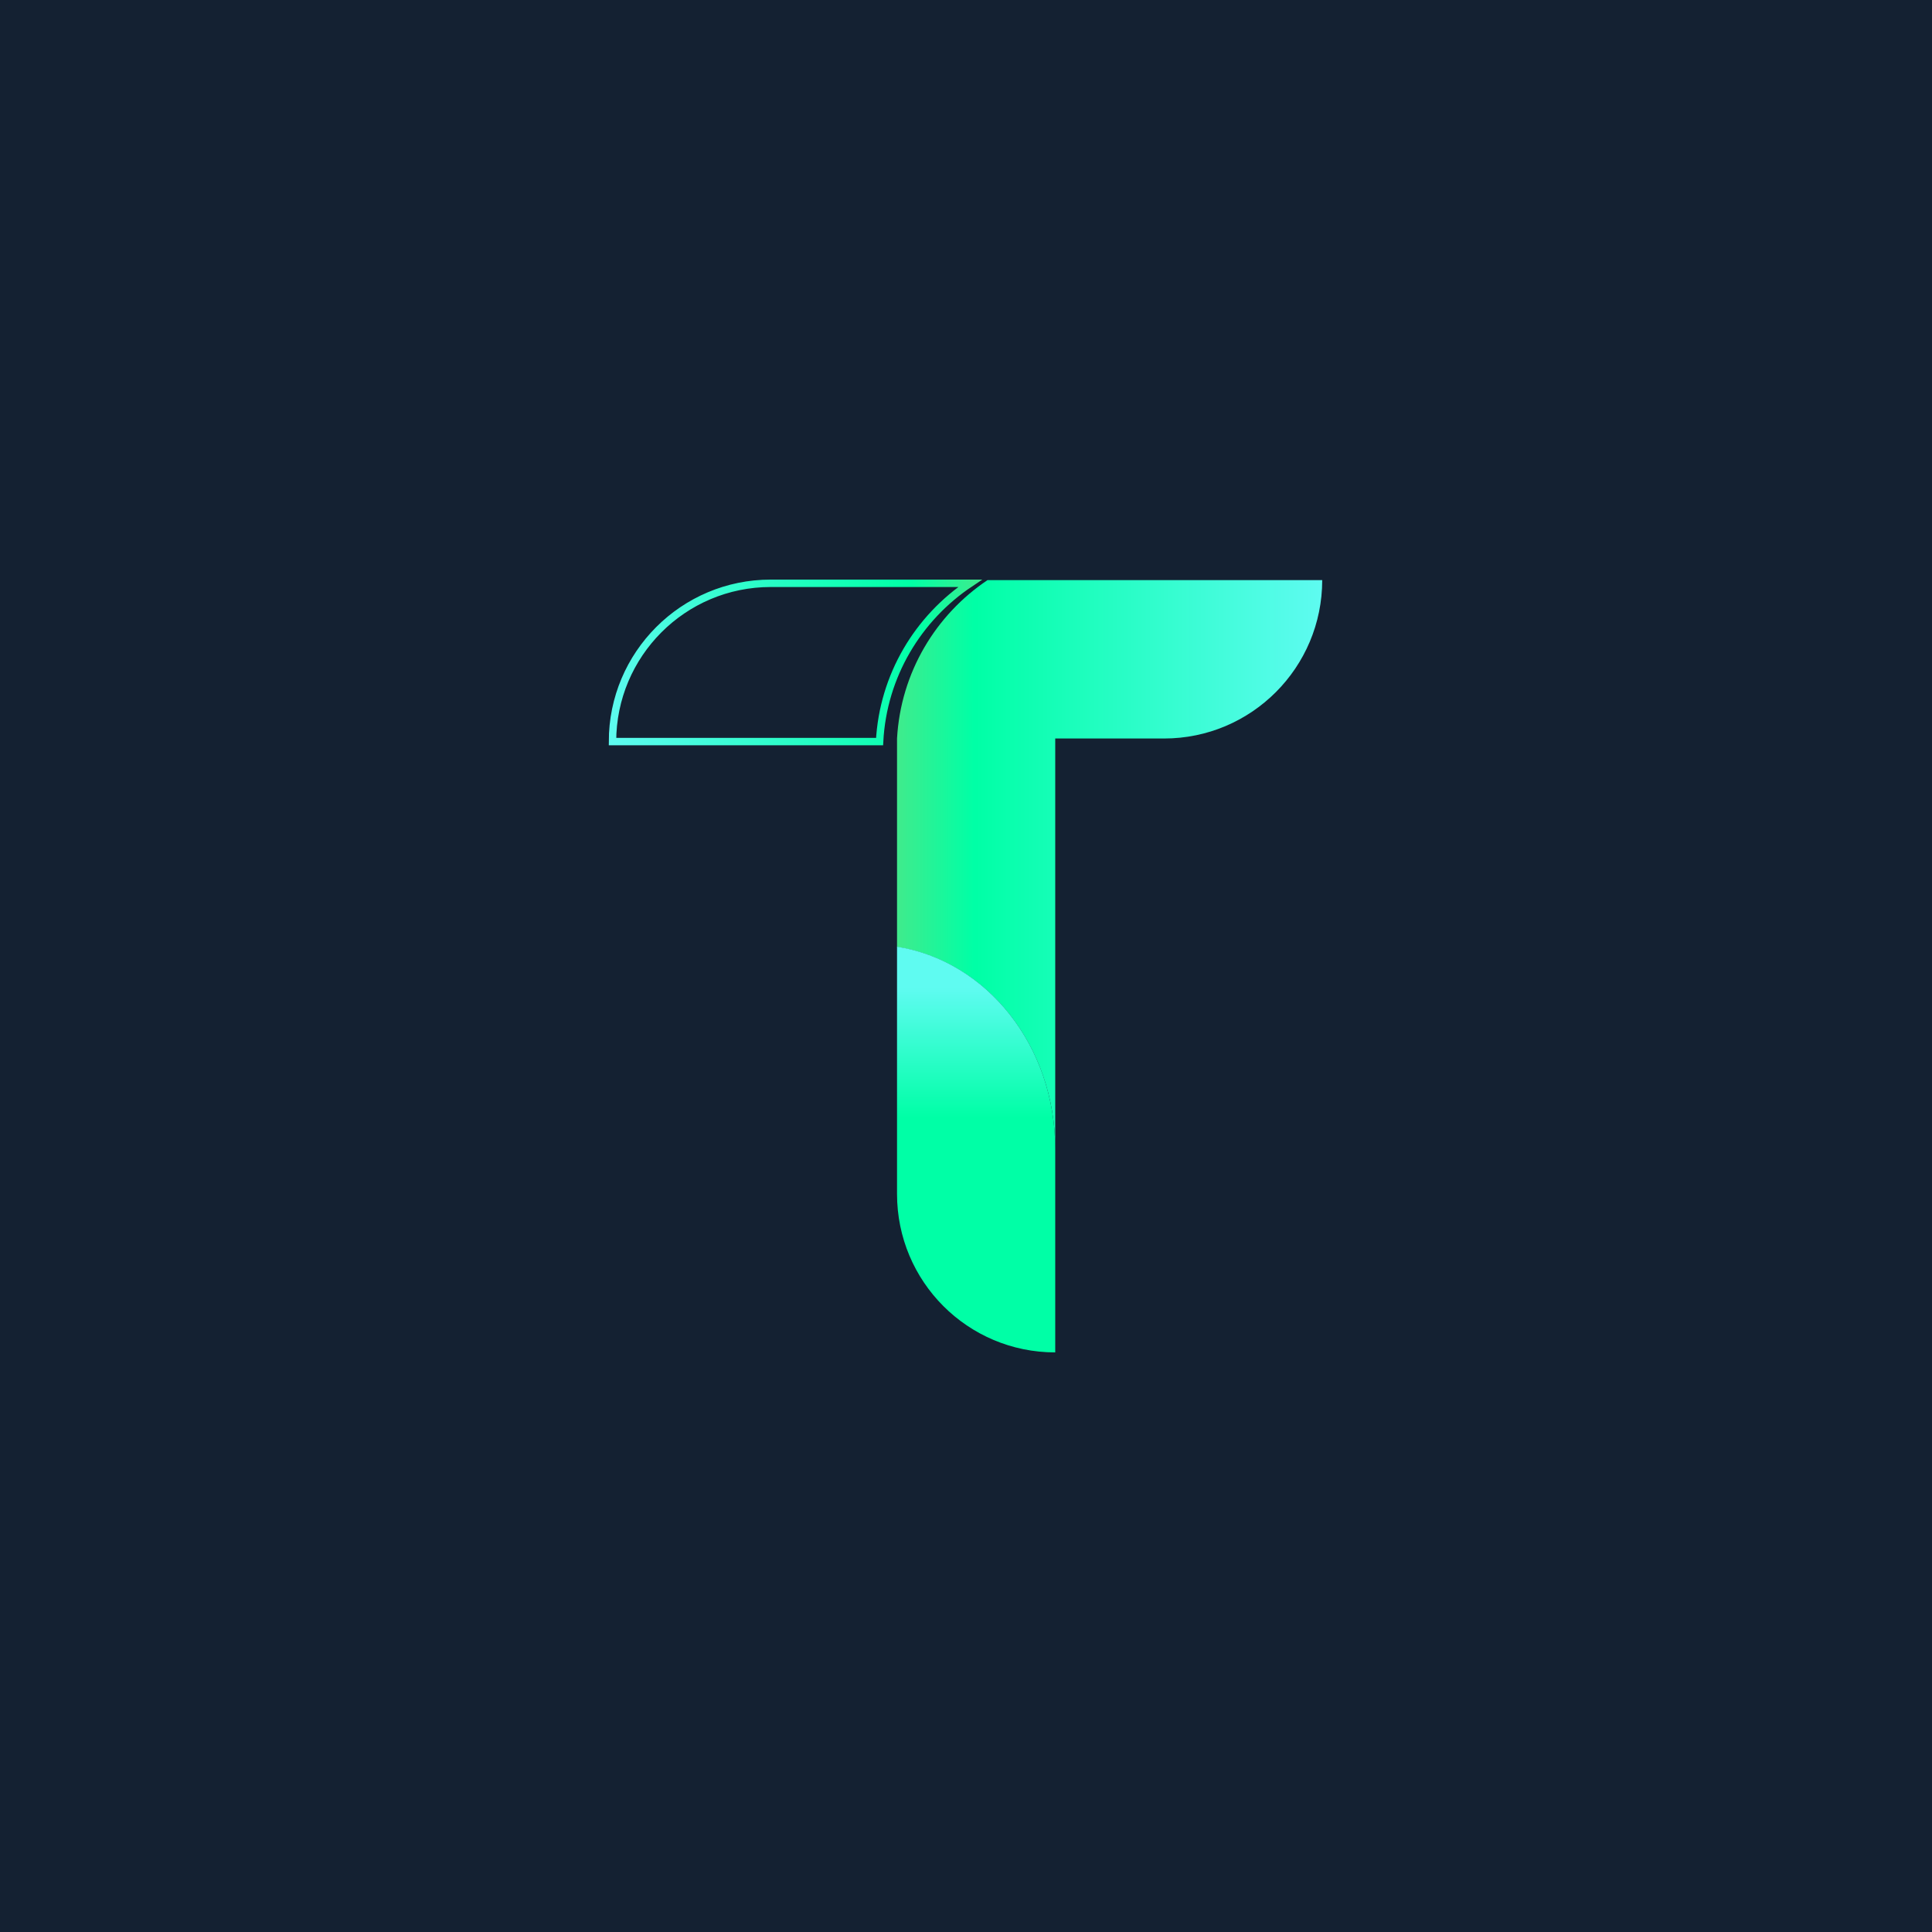 <svg xmlns="http://www.w3.org/2000/svg" xmlns:xlink="http://www.w3.org/1999/xlink" width="500" zoomAndPan="magnify" viewBox="0 0 375 375" height="500" preserveAspectRatio="xMidYMid meet" version="1.0"><defs><clipPath id="8846fafa40"><path d="M 174 112.5 L 256.777 112.5 L 256.777 223 L 174 223 Z M 174 112.5 " clip-rule="nonzero"/></clipPath><clipPath id="08daea2d33"><path d="M 256.641 112.598 C 256.641 129.555 242.918 143.344 225.934 143.344 L 204.82 143.344 L 204.82 222.957 C 204.82 203.02 191.48 186.492 174.113 183.801 L 174.113 143.344 C 174.832 130.516 181.645 119.324 191.676 112.598 C 191.676 112.598 256.641 112.598 256.641 112.598 Z M 256.641 112.598 " clip-rule="nonzero"/></clipPath><linearGradient x1="116.6" gradientTransform="matrix(0.48, 0, 0, -0.48, 118.167, 263.365)" y1="198.95" x2="288.6" gradientUnits="userSpaceOnUse" y2="198.95" id="e606b719a5"><stop stop-opacity="1" stop-color="rgb(25.067%, 92.209%, 54.912%)" offset="0"/><stop stop-opacity="1" stop-color="rgb(24.522%, 92.378%, 55.133%)" offset="0.004"/><stop stop-opacity="1" stop-color="rgb(23.978%, 92.548%, 55.354%)" offset="0.008"/><stop stop-opacity="1" stop-color="rgb(23.433%, 92.717%, 55.576%)" offset="0.012"/><stop stop-opacity="1" stop-color="rgb(22.888%, 92.886%, 55.798%)" offset="0.016"/><stop stop-opacity="1" stop-color="rgb(22.343%, 93.056%, 56.02%)" offset="0.02"/><stop stop-opacity="1" stop-color="rgb(21.799%, 93.225%, 56.241%)" offset="0.023"/><stop stop-opacity="1" stop-color="rgb(21.254%, 93.394%, 56.462%)" offset="0.027"/><stop stop-opacity="1" stop-color="rgb(20.709%, 93.564%, 56.683%)" offset="0.031"/><stop stop-opacity="1" stop-color="rgb(20.164%, 93.732%, 56.905%)" offset="0.035"/><stop stop-opacity="1" stop-color="rgb(19.621%, 93.901%, 57.126%)" offset="0.039"/><stop stop-opacity="1" stop-color="rgb(19.077%, 94.07%, 57.347%)" offset="0.043"/><stop stop-opacity="1" stop-color="rgb(18.532%, 94.24%, 57.568%)" offset="0.047"/><stop stop-opacity="1" stop-color="rgb(17.987%, 94.409%, 57.79%)" offset="0.051"/><stop stop-opacity="1" stop-color="rgb(17.442%, 94.579%, 58.011%)" offset="0.055"/><stop stop-opacity="1" stop-color="rgb(16.898%, 94.748%, 58.232%)" offset="0.059"/><stop stop-opacity="1" stop-color="rgb(16.353%, 94.917%, 58.453%)" offset="0.062"/><stop stop-opacity="1" stop-color="rgb(15.808%, 95.087%, 58.675%)" offset="0.066"/><stop stop-opacity="1" stop-color="rgb(15.263%, 95.256%, 58.896%)" offset="0.07"/><stop stop-opacity="1" stop-color="rgb(14.719%, 95.425%, 59.117%)" offset="0.074"/><stop stop-opacity="1" stop-color="rgb(14.174%, 95.595%, 59.338%)" offset="0.078"/><stop stop-opacity="1" stop-color="rgb(13.629%, 95.763%, 59.56%)" offset="0.082"/><stop stop-opacity="1" stop-color="rgb(13.086%, 95.932%, 59.781%)" offset="0.086"/><stop stop-opacity="1" stop-color="rgb(12.541%, 96.101%, 60.002%)" offset="0.09"/><stop stop-opacity="1" stop-color="rgb(11.996%, 96.271%, 60.223%)" offset="0.094"/><stop stop-opacity="1" stop-color="rgb(11.452%, 96.44%, 60.445%)" offset="0.098"/><stop stop-opacity="1" stop-color="rgb(10.907%, 96.609%, 60.666%)" offset="0.102"/><stop stop-opacity="1" stop-color="rgb(10.362%, 96.779%, 60.887%)" offset="0.105"/><stop stop-opacity="1" stop-color="rgb(9.818%, 96.948%, 61.11%)" offset="0.109"/><stop stop-opacity="1" stop-color="rgb(9.273%, 97.118%, 61.331%)" offset="0.113"/><stop stop-opacity="1" stop-color="rgb(8.728%, 97.287%, 61.552%)" offset="0.117"/><stop stop-opacity="1" stop-color="rgb(8.183%, 97.456%, 61.774%)" offset="0.121"/><stop stop-opacity="1" stop-color="rgb(7.639%, 97.626%, 61.995%)" offset="0.125"/><stop stop-opacity="1" stop-color="rgb(7.094%, 97.794%, 62.216%)" offset="0.129"/><stop stop-opacity="1" stop-color="rgb(6.551%, 97.963%, 62.437%)" offset="0.133"/><stop stop-opacity="1" stop-color="rgb(6.006%, 98.132%, 62.659%)" offset="0.137"/><stop stop-opacity="1" stop-color="rgb(5.461%, 98.302%, 62.88%)" offset="0.141"/><stop stop-opacity="1" stop-color="rgb(4.916%, 98.471%, 63.101%)" offset="0.145"/><stop stop-opacity="1" stop-color="rgb(4.372%, 98.64%, 63.322%)" offset="0.148"/><stop stop-opacity="1" stop-color="rgb(3.827%, 98.81%, 63.544%)" offset="0.152"/><stop stop-opacity="1" stop-color="rgb(3.282%, 98.979%, 63.765%)" offset="0.156"/><stop stop-opacity="1" stop-color="rgb(2.737%, 99.149%, 63.986%)" offset="0.16"/><stop stop-opacity="1" stop-color="rgb(2.193%, 99.318%, 64.207%)" offset="0.164"/><stop stop-opacity="1" stop-color="rgb(1.648%, 99.487%, 64.429%)" offset="0.168"/><stop stop-opacity="1" stop-color="rgb(1.105%, 99.657%, 64.65%)" offset="0.172"/><stop stop-opacity="1" stop-color="rgb(0.56%, 99.825%, 64.871%)" offset="0.176"/><stop stop-opacity="1" stop-color="rgb(0.015%, 99.994%, 65.092%)" offset="0.18"/><stop stop-opacity="1" stop-color="rgb(0.182%, 99.989%, 65.233%)" offset="0.188"/><stop stop-opacity="1" stop-color="rgb(0.526%, 99.977%, 65.515%)" offset="0.195"/><stop stop-opacity="1" stop-color="rgb(0.882%, 99.962%, 65.794%)" offset="0.203"/><stop stop-opacity="1" stop-color="rgb(1.237%, 99.947%, 66.075%)" offset="0.211"/><stop stop-opacity="1" stop-color="rgb(1.593%, 99.931%, 66.356%)" offset="0.219"/><stop stop-opacity="1" stop-color="rgb(1.947%, 99.916%, 66.635%)" offset="0.227"/><stop stop-opacity="1" stop-color="rgb(2.303%, 99.901%, 66.916%)" offset="0.234"/><stop stop-opacity="1" stop-color="rgb(2.658%, 99.886%, 67.195%)" offset="0.242"/><stop stop-opacity="1" stop-color="rgb(3.014%, 99.87%, 67.476%)" offset="0.25"/><stop stop-opacity="1" stop-color="rgb(3.369%, 99.855%, 67.755%)" offset="0.258"/><stop stop-opacity="1" stop-color="rgb(3.725%, 99.84%, 68.036%)" offset="0.266"/><stop stop-opacity="1" stop-color="rgb(4.08%, 99.825%, 68.315%)" offset="0.273"/><stop stop-opacity="1" stop-color="rgb(4.434%, 99.809%, 68.596%)" offset="0.281"/><stop stop-opacity="1" stop-color="rgb(4.79%, 99.794%, 68.875%)" offset="0.289"/><stop stop-opacity="1" stop-color="rgb(5.145%, 99.779%, 69.156%)" offset="0.297"/><stop stop-opacity="1" stop-color="rgb(5.501%, 99.763%, 69.435%)" offset="0.305"/><stop stop-opacity="1" stop-color="rgb(5.856%, 99.748%, 69.716%)" offset="0.312"/><stop stop-opacity="1" stop-color="rgb(6.212%, 99.733%, 69.997%)" offset="0.32"/><stop stop-opacity="1" stop-color="rgb(6.567%, 99.718%, 70.276%)" offset="0.328"/><stop stop-opacity="1" stop-color="rgb(6.921%, 99.702%, 70.557%)" offset="0.336"/><stop stop-opacity="1" stop-color="rgb(7.277%, 99.687%, 70.836%)" offset="0.344"/><stop stop-opacity="1" stop-color="rgb(7.632%, 99.672%, 71.117%)" offset="0.352"/><stop stop-opacity="1" stop-color="rgb(7.988%, 99.657%, 71.396%)" offset="0.359"/><stop stop-opacity="1" stop-color="rgb(8.344%, 99.641%, 71.677%)" offset="0.367"/><stop stop-opacity="1" stop-color="rgb(8.699%, 99.626%, 71.956%)" offset="0.375"/><stop stop-opacity="1" stop-color="rgb(9.055%, 99.611%, 72.237%)" offset="0.383"/><stop stop-opacity="1" stop-color="rgb(9.409%, 99.596%, 72.516%)" offset="0.391"/><stop stop-opacity="1" stop-color="rgb(9.764%, 99.58%, 72.797%)" offset="0.398"/><stop stop-opacity="1" stop-color="rgb(10.12%, 99.565%, 73.076%)" offset="0.406"/><stop stop-opacity="1" stop-color="rgb(10.475%, 99.55%, 73.357%)" offset="0.414"/><stop stop-opacity="1" stop-color="rgb(10.831%, 99.535%, 73.637%)" offset="0.422"/><stop stop-opacity="1" stop-color="rgb(11.186%, 99.519%, 73.917%)" offset="0.43"/><stop stop-opacity="1" stop-color="rgb(11.542%, 99.504%, 74.197%)" offset="0.438"/><stop stop-opacity="1" stop-color="rgb(11.896%, 99.489%, 74.477%)" offset="0.445"/><stop stop-opacity="1" stop-color="rgb(12.251%, 99.474%, 74.757%)" offset="0.453"/><stop stop-opacity="1" stop-color="rgb(12.607%, 99.458%, 75.037%)" offset="0.461"/><stop stop-opacity="1" stop-color="rgb(12.962%, 99.443%, 75.317%)" offset="0.469"/><stop stop-opacity="1" stop-color="rgb(13.318%, 99.428%, 75.597%)" offset="0.477"/><stop stop-opacity="1" stop-color="rgb(13.673%, 99.413%, 75.877%)" offset="0.484"/><stop stop-opacity="1" stop-color="rgb(14.029%, 99.397%, 76.157%)" offset="0.492"/><stop stop-opacity="1" stop-color="rgb(14.383%, 99.382%, 76.437%)" offset="0.5"/><stop stop-opacity="1" stop-color="rgb(14.738%, 99.367%, 76.717%)" offset="0.508"/><stop stop-opacity="1" stop-color="rgb(15.094%, 99.352%, 76.997%)" offset="0.516"/><stop stop-opacity="1" stop-color="rgb(15.45%, 99.336%, 77.278%)" offset="0.523"/><stop stop-opacity="1" stop-color="rgb(15.805%, 99.321%, 77.557%)" offset="0.531"/><stop stop-opacity="1" stop-color="rgb(16.161%, 99.306%, 77.838%)" offset="0.539"/><stop stop-opacity="1" stop-color="rgb(16.516%, 99.29%, 78.117%)" offset="0.547"/><stop stop-opacity="1" stop-color="rgb(16.87%, 99.275%, 78.398%)" offset="0.555"/><stop stop-opacity="1" stop-color="rgb(17.226%, 99.26%, 78.677%)" offset="0.562"/><stop stop-opacity="1" stop-color="rgb(17.581%, 99.245%, 78.958%)" offset="0.57"/><stop stop-opacity="1" stop-color="rgb(17.937%, 99.229%, 79.237%)" offset="0.578"/><stop stop-opacity="1" stop-color="rgb(18.292%, 99.214%, 79.518%)" offset="0.586"/><stop stop-opacity="1" stop-color="rgb(18.648%, 99.199%, 79.797%)" offset="0.594"/><stop stop-opacity="1" stop-color="rgb(19.003%, 99.184%, 80.078%)" offset="0.602"/><stop stop-opacity="1" stop-color="rgb(19.357%, 99.168%, 80.357%)" offset="0.609"/><stop stop-opacity="1" stop-color="rgb(19.713%, 99.153%, 80.638%)" offset="0.617"/><stop stop-opacity="1" stop-color="rgb(20.068%, 99.138%, 80.919%)" offset="0.625"/><stop stop-opacity="1" stop-color="rgb(20.424%, 99.123%, 81.198%)" offset="0.633"/><stop stop-opacity="1" stop-color="rgb(20.779%, 99.107%, 81.479%)" offset="0.641"/><stop stop-opacity="1" stop-color="rgb(21.135%, 99.092%, 81.758%)" offset="0.648"/><stop stop-opacity="1" stop-color="rgb(21.49%, 99.077%, 82.039%)" offset="0.656"/><stop stop-opacity="1" stop-color="rgb(21.844%, 99.062%, 82.318%)" offset="0.664"/><stop stop-opacity="1" stop-color="rgb(22.2%, 99.046%, 82.599%)" offset="0.672"/><stop stop-opacity="1" stop-color="rgb(22.556%, 99.031%, 82.878%)" offset="0.68"/><stop stop-opacity="1" stop-color="rgb(22.911%, 99.016%, 83.159%)" offset="0.688"/><stop stop-opacity="1" stop-color="rgb(23.267%, 99.001%, 83.438%)" offset="0.695"/><stop stop-opacity="1" stop-color="rgb(23.622%, 98.985%, 83.719%)" offset="0.703"/><stop stop-opacity="1" stop-color="rgb(23.978%, 98.97%, 83.998%)" offset="0.711"/><stop stop-opacity="1" stop-color="rgb(24.332%, 98.955%, 84.279%)" offset="0.719"/><stop stop-opacity="1" stop-color="rgb(24.687%, 98.94%, 84.56%)" offset="0.727"/><stop stop-opacity="1" stop-color="rgb(25.043%, 98.924%, 84.839%)" offset="0.734"/><stop stop-opacity="1" stop-color="rgb(25.398%, 98.909%, 85.12%)" offset="0.742"/><stop stop-opacity="1" stop-color="rgb(25.754%, 98.894%, 85.399%)" offset="0.75"/><stop stop-opacity="1" stop-color="rgb(26.109%, 98.878%, 85.68%)" offset="0.758"/><stop stop-opacity="1" stop-color="rgb(26.465%, 98.863%, 85.959%)" offset="0.766"/><stop stop-opacity="1" stop-color="rgb(26.819%, 98.849%, 86.24%)" offset="0.773"/><stop stop-opacity="1" stop-color="rgb(27.174%, 98.834%, 86.519%)" offset="0.781"/><stop stop-opacity="1" stop-color="rgb(27.53%, 98.819%, 86.8%)" offset="0.789"/><stop stop-opacity="1" stop-color="rgb(27.885%, 98.804%, 87.079%)" offset="0.797"/><stop stop-opacity="1" stop-color="rgb(28.241%, 98.788%, 87.36%)" offset="0.805"/><stop stop-opacity="1" stop-color="rgb(28.596%, 98.773%, 87.639%)" offset="0.812"/><stop stop-opacity="1" stop-color="rgb(28.952%, 98.758%, 87.92%)" offset="0.82"/><stop stop-opacity="1" stop-color="rgb(29.306%, 98.743%, 88.2%)" offset="0.828"/><stop stop-opacity="1" stop-color="rgb(29.662%, 98.727%, 88.48%)" offset="0.836"/><stop stop-opacity="1" stop-color="rgb(30.017%, 98.712%, 88.76%)" offset="0.844"/><stop stop-opacity="1" stop-color="rgb(30.373%, 98.697%, 89.04%)" offset="0.852"/><stop stop-opacity="1" stop-color="rgb(30.728%, 98.682%, 89.32%)" offset="0.859"/><stop stop-opacity="1" stop-color="rgb(31.084%, 98.666%, 89.6%)" offset="0.867"/><stop stop-opacity="1" stop-color="rgb(31.439%, 98.651%, 89.88%)" offset="0.875"/><stop stop-opacity="1" stop-color="rgb(31.793%, 98.636%, 90.16%)" offset="0.883"/><stop stop-opacity="1" stop-color="rgb(32.149%, 98.621%, 90.44%)" offset="0.891"/><stop stop-opacity="1" stop-color="rgb(32.504%, 98.605%, 90.72%)" offset="0.898"/><stop stop-opacity="1" stop-color="rgb(32.86%, 98.59%, 91%)" offset="0.906"/><stop stop-opacity="1" stop-color="rgb(33.215%, 98.575%, 91.28%)" offset="0.914"/><stop stop-opacity="1" stop-color="rgb(33.571%, 98.56%, 91.56%)" offset="0.922"/><stop stop-opacity="1" stop-color="rgb(33.926%, 98.544%, 91.841%)" offset="0.93"/><stop stop-opacity="1" stop-color="rgb(34.28%, 98.529%, 92.12%)" offset="0.938"/><stop stop-opacity="1" stop-color="rgb(34.636%, 98.514%, 92.401%)" offset="0.945"/><stop stop-opacity="1" stop-color="rgb(34.991%, 98.499%, 92.68%)" offset="0.953"/><stop stop-opacity="1" stop-color="rgb(35.347%, 98.483%, 92.961%)" offset="0.961"/><stop stop-opacity="1" stop-color="rgb(35.703%, 98.468%, 93.24%)" offset="0.969"/><stop stop-opacity="1" stop-color="rgb(36.058%, 98.453%, 93.521%)" offset="0.977"/><stop stop-opacity="1" stop-color="rgb(36.414%, 98.438%, 93.8%)" offset="0.984"/><stop stop-opacity="1" stop-color="rgb(36.768%, 98.422%, 94.081%)" offset="0.992"/><stop stop-opacity="1" stop-color="rgb(37.122%, 98.407%, 94.36%)" offset="1"/></linearGradient><clipPath id="508aebb575"><path d="M 118.027 112.5 L 209 112.5 L 209 165 L 118.027 165 Z M 118.027 112.5 " clip-rule="nonzero"/></clipPath><linearGradient x1="151.536" gradientTransform="matrix(1, 0, 0, -1, 0, 314)" y1="292.866" x2="-3.176" gradientUnits="userSpaceOnUse" y2="264.052" id="b9a6b7d228"><stop stop-opacity="1" stop-color="rgb(22.141%, 93.118%, 56.102%)" offset="0"/><stop stop-opacity="1" stop-color="rgb(21.606%, 93.283%, 56.319%)" offset="0.004"/><stop stop-opacity="1" stop-color="rgb(21.074%, 93.449%, 56.535%)" offset="0.008"/><stop stop-opacity="1" stop-color="rgb(20.54%, 93.616%, 56.752%)" offset="0.012"/><stop stop-opacity="1" stop-color="rgb(20.007%, 93.782%, 56.969%)" offset="0.016"/><stop stop-opacity="1" stop-color="rgb(19.475%, 93.947%, 57.185%)" offset="0.02"/><stop stop-opacity="1" stop-color="rgb(18.942%, 94.113%, 57.402%)" offset="0.023"/><stop stop-opacity="1" stop-color="rgb(18.408%, 94.278%, 57.619%)" offset="0.027"/><stop stop-opacity="1" stop-color="rgb(17.876%, 94.444%, 57.835%)" offset="0.031"/><stop stop-opacity="1" stop-color="rgb(17.342%, 94.609%, 58.052%)" offset="0.035"/><stop stop-opacity="1" stop-color="rgb(16.809%, 94.775%, 58.269%)" offset="0.039"/><stop stop-opacity="1" stop-color="rgb(16.275%, 94.94%, 58.485%)" offset="0.043"/><stop stop-opacity="1" stop-color="rgb(15.742%, 95.107%, 58.702%)" offset="0.047"/><stop stop-opacity="1" stop-color="rgb(15.208%, 95.271%, 58.919%)" offset="0.051"/><stop stop-opacity="1" stop-color="rgb(14.676%, 95.438%, 59.135%)" offset="0.055"/><stop stop-opacity="1" stop-color="rgb(14.142%, 95.604%, 59.352%)" offset="0.059"/><stop stop-opacity="1" stop-color="rgb(13.609%, 95.77%, 59.569%)" offset="0.062"/><stop stop-opacity="1" stop-color="rgb(13.077%, 95.935%, 59.785%)" offset="0.066"/><stop stop-opacity="1" stop-color="rgb(12.544%, 96.101%, 60.002%)" offset="0.07"/><stop stop-opacity="1" stop-color="rgb(12.01%, 96.266%, 60.219%)" offset="0.074"/><stop stop-opacity="1" stop-color="rgb(11.478%, 96.432%, 60.435%)" offset="0.078"/><stop stop-opacity="1" stop-color="rgb(10.944%, 96.597%, 60.652%)" offset="0.082"/><stop stop-opacity="1" stop-color="rgb(10.411%, 96.764%, 60.869%)" offset="0.086"/><stop stop-opacity="1" stop-color="rgb(9.877%, 96.928%, 61.084%)" offset="0.09"/><stop stop-opacity="1" stop-color="rgb(9.344%, 97.095%, 61.301%)" offset="0.094"/><stop stop-opacity="1" stop-color="rgb(8.81%, 97.26%, 61.517%)" offset="0.098"/><stop stop-opacity="1" stop-color="rgb(8.278%, 97.426%, 61.734%)" offset="0.102"/><stop stop-opacity="1" stop-color="rgb(7.745%, 97.592%, 61.951%)" offset="0.105"/><stop stop-opacity="1" stop-color="rgb(7.213%, 97.758%, 62.167%)" offset="0.109"/><stop stop-opacity="1" stop-color="rgb(6.679%, 97.923%, 62.384%)" offset="0.113"/><stop stop-opacity="1" stop-color="rgb(6.146%, 98.09%, 62.601%)" offset="0.117"/><stop stop-opacity="1" stop-color="rgb(5.612%, 98.254%, 62.817%)" offset="0.121"/><stop stop-opacity="1" stop-color="rgb(5.08%, 98.421%, 63.034%)" offset="0.125"/><stop stop-opacity="1" stop-color="rgb(4.546%, 98.586%, 63.251%)" offset="0.129"/><stop stop-opacity="1" stop-color="rgb(4.013%, 98.752%, 63.467%)" offset="0.133"/><stop stop-opacity="1" stop-color="rgb(3.479%, 98.917%, 63.684%)" offset="0.137"/><stop stop-opacity="1" stop-color="rgb(2.946%, 99.083%, 63.901%)" offset="0.141"/><stop stop-opacity="1" stop-color="rgb(2.414%, 99.248%, 64.117%)" offset="0.145"/><stop stop-opacity="1" stop-color="rgb(1.881%, 99.414%, 64.334%)" offset="0.148"/><stop stop-opacity="1" stop-color="rgb(1.347%, 99.579%, 64.551%)" offset="0.152"/><stop stop-opacity="1" stop-color="rgb(0.815%, 99.745%, 64.767%)" offset="0.156"/><stop stop-opacity="1" stop-color="rgb(0.447%, 99.87%, 64.966%)" offset="0.16"/><stop stop-opacity="1" stop-color="rgb(0.081%, 99.995%, 65.164%)" offset="0.164"/><stop stop-opacity="1" stop-color="rgb(0.255%, 99.988%, 65.3%)" offset="0.172"/><stop stop-opacity="1" stop-color="rgb(0.603%, 99.973%, 65.575%)" offset="0.18"/><stop stop-opacity="1" stop-color="rgb(0.951%, 99.959%, 65.849%)" offset="0.188"/><stop stop-opacity="1" stop-color="rgb(1.299%, 99.944%, 66.122%)" offset="0.195"/><stop stop-opacity="1" stop-color="rgb(1.646%, 99.928%, 66.397%)" offset="0.203"/><stop stop-opacity="1" stop-color="rgb(1.994%, 99.913%, 66.672%)" offset="0.211"/><stop stop-opacity="1" stop-color="rgb(2.342%, 99.899%, 66.945%)" offset="0.219"/><stop stop-opacity="1" stop-color="rgb(2.69%, 99.884%, 67.22%)" offset="0.227"/><stop stop-opacity="1" stop-color="rgb(3.038%, 99.869%, 67.494%)" offset="0.234"/><stop stop-opacity="1" stop-color="rgb(3.386%, 99.854%, 67.767%)" offset="0.242"/><stop stop-opacity="1" stop-color="rgb(3.734%, 99.838%, 68.042%)" offset="0.25"/><stop stop-opacity="1" stop-color="rgb(4.082%, 99.825%, 68.317%)" offset="0.258"/><stop stop-opacity="1" stop-color="rgb(4.43%, 99.809%, 68.591%)" offset="0.266"/><stop stop-opacity="1" stop-color="rgb(4.778%, 99.794%, 68.864%)" offset="0.273"/><stop stop-opacity="1" stop-color="rgb(5.124%, 99.779%, 69.139%)" offset="0.281"/><stop stop-opacity="1" stop-color="rgb(5.472%, 99.765%, 69.414%)" offset="0.289"/><stop stop-opacity="1" stop-color="rgb(5.82%, 99.75%, 69.687%)" offset="0.297"/><stop stop-opacity="1" stop-color="rgb(6.168%, 99.734%, 69.962%)" offset="0.305"/><stop stop-opacity="1" stop-color="rgb(6.516%, 99.719%, 70.236%)" offset="0.312"/><stop stop-opacity="1" stop-color="rgb(6.863%, 99.704%, 70.509%)" offset="0.32"/><stop stop-opacity="1" stop-color="rgb(7.211%, 99.69%, 70.784%)" offset="0.328"/><stop stop-opacity="1" stop-color="rgb(7.559%, 99.675%, 71.059%)" offset="0.336"/><stop stop-opacity="1" stop-color="rgb(7.907%, 99.66%, 71.332%)" offset="0.344"/><stop stop-opacity="1" stop-color="rgb(8.255%, 99.644%, 71.606%)" offset="0.352"/><stop stop-opacity="1" stop-color="rgb(8.603%, 99.631%, 71.881%)" offset="0.359"/><stop stop-opacity="1" stop-color="rgb(8.951%, 99.615%, 72.154%)" offset="0.367"/><stop stop-opacity="1" stop-color="rgb(9.299%, 99.6%, 72.429%)" offset="0.375"/><stop stop-opacity="1" stop-color="rgb(9.647%, 99.585%, 72.704%)" offset="0.383"/><stop stop-opacity="1" stop-color="rgb(9.995%, 99.57%, 72.977%)" offset="0.391"/><stop stop-opacity="1" stop-color="rgb(10.342%, 99.556%, 73.251%)" offset="0.398"/><stop stop-opacity="1" stop-color="rgb(10.69%, 99.541%, 73.526%)" offset="0.406"/><stop stop-opacity="1" stop-color="rgb(11.038%, 99.525%, 73.799%)" offset="0.414"/><stop stop-opacity="1" stop-color="rgb(11.386%, 99.51%, 74.074%)" offset="0.422"/><stop stop-opacity="1" stop-color="rgb(11.734%, 99.496%, 74.348%)" offset="0.43"/><stop stop-opacity="1" stop-color="rgb(12.082%, 99.481%, 74.622%)" offset="0.438"/><stop stop-opacity="1" stop-color="rgb(12.43%, 99.466%, 74.896%)" offset="0.445"/><stop stop-opacity="1" stop-color="rgb(12.778%, 99.451%, 75.171%)" offset="0.453"/><stop stop-opacity="1" stop-color="rgb(13.124%, 99.435%, 75.444%)" offset="0.461"/><stop stop-opacity="1" stop-color="rgb(13.472%, 99.422%, 75.719%)" offset="0.469"/><stop stop-opacity="1" stop-color="rgb(13.82%, 99.406%, 75.993%)" offset="0.477"/><stop stop-opacity="1" stop-color="rgb(14.168%, 99.391%, 76.266%)" offset="0.484"/><stop stop-opacity="1" stop-color="rgb(14.516%, 99.376%, 76.541%)" offset="0.492"/><stop stop-opacity="1" stop-color="rgb(14.864%, 99.362%, 76.816%)" offset="0.5"/><stop stop-opacity="1" stop-color="rgb(15.211%, 99.347%, 77.089%)" offset="0.508"/><stop stop-opacity="1" stop-color="rgb(15.559%, 99.332%, 77.364%)" offset="0.516"/><stop stop-opacity="1" stop-color="rgb(15.907%, 99.316%, 77.638%)" offset="0.523"/><stop stop-opacity="1" stop-color="rgb(16.255%, 99.301%, 77.911%)" offset="0.531"/><stop stop-opacity="1" stop-color="rgb(16.603%, 99.287%, 78.186%)" offset="0.539"/><stop stop-opacity="1" stop-color="rgb(16.951%, 99.272%, 78.461%)" offset="0.547"/><stop stop-opacity="1" stop-color="rgb(17.299%, 99.257%, 78.734%)" offset="0.555"/><stop stop-opacity="1" stop-color="rgb(17.647%, 99.242%, 79.008%)" offset="0.562"/><stop stop-opacity="1" stop-color="rgb(17.995%, 99.228%, 79.283%)" offset="0.57"/><stop stop-opacity="1" stop-color="rgb(18.343%, 99.213%, 79.558%)" offset="0.578"/><stop stop-opacity="1" stop-color="rgb(18.69%, 99.197%, 79.831%)" offset="0.586"/><stop stop-opacity="1" stop-color="rgb(19.038%, 99.182%, 80.106%)" offset="0.594"/><stop stop-opacity="1" stop-color="rgb(19.386%, 99.167%, 80.38%)" offset="0.602"/><stop stop-opacity="1" stop-color="rgb(19.734%, 99.153%, 80.653%)" offset="0.609"/><stop stop-opacity="1" stop-color="rgb(20.082%, 99.138%, 80.928%)" offset="0.617"/><stop stop-opacity="1" stop-color="rgb(20.43%, 99.123%, 81.203%)" offset="0.625"/><stop stop-opacity="1" stop-color="rgb(20.776%, 99.107%, 81.476%)" offset="0.633"/><stop stop-opacity="1" stop-color="rgb(21.124%, 99.094%, 81.75%)" offset="0.641"/><stop stop-opacity="1" stop-color="rgb(21.472%, 99.078%, 82.025%)" offset="0.648"/><stop stop-opacity="1" stop-color="rgb(21.82%, 99.063%, 82.298%)" offset="0.656"/><stop stop-opacity="1" stop-color="rgb(22.168%, 99.048%, 82.573%)" offset="0.664"/><stop stop-opacity="1" stop-color="rgb(22.516%, 99.033%, 82.848%)" offset="0.672"/><stop stop-opacity="1" stop-color="rgb(22.864%, 99.019%, 83.121%)" offset="0.68"/><stop stop-opacity="1" stop-color="rgb(23.212%, 99.004%, 83.395%)" offset="0.688"/><stop stop-opacity="1" stop-color="rgb(23.56%, 98.988%, 83.67%)" offset="0.695"/><stop stop-opacity="1" stop-color="rgb(23.907%, 98.973%, 83.943%)" offset="0.703"/><stop stop-opacity="1" stop-color="rgb(24.255%, 98.958%, 84.218%)" offset="0.711"/><stop stop-opacity="1" stop-color="rgb(24.603%, 98.944%, 84.492%)" offset="0.719"/><stop stop-opacity="1" stop-color="rgb(24.951%, 98.929%, 84.766%)" offset="0.727"/><stop stop-opacity="1" stop-color="rgb(25.299%, 98.914%, 85.04%)" offset="0.734"/><stop stop-opacity="1" stop-color="rgb(25.647%, 98.898%, 85.315%)" offset="0.742"/><stop stop-opacity="1" stop-color="rgb(25.995%, 98.885%, 85.588%)" offset="0.75"/><stop stop-opacity="1" stop-color="rgb(26.343%, 98.869%, 85.863%)" offset="0.758"/><stop stop-opacity="1" stop-color="rgb(26.691%, 98.854%, 86.137%)" offset="0.766"/><stop stop-opacity="1" stop-color="rgb(27.039%, 98.839%, 86.411%)" offset="0.773"/><stop stop-opacity="1" stop-color="rgb(27.386%, 98.824%, 86.685%)" offset="0.781"/><stop stop-opacity="1" stop-color="rgb(27.734%, 98.81%, 86.96%)" offset="0.789"/><stop stop-opacity="1" stop-color="rgb(28.082%, 98.795%, 87.233%)" offset="0.797"/><stop stop-opacity="1" stop-color="rgb(28.43%, 98.779%, 87.508%)" offset="0.805"/><stop stop-opacity="1" stop-color="rgb(28.777%, 98.764%, 87.782%)" offset="0.812"/><stop stop-opacity="1" stop-color="rgb(29.124%, 98.75%, 88.055%)" offset="0.82"/><stop stop-opacity="1" stop-color="rgb(29.472%, 98.735%, 88.33%)" offset="0.828"/><stop stop-opacity="1" stop-color="rgb(29.82%, 98.72%, 88.605%)" offset="0.836"/><stop stop-opacity="1" stop-color="rgb(30.168%, 98.705%, 88.878%)" offset="0.844"/><stop stop-opacity="1" stop-color="rgb(30.516%, 98.689%, 89.153%)" offset="0.852"/><stop stop-opacity="1" stop-color="rgb(30.864%, 98.676%, 89.427%)" offset="0.859"/><stop stop-opacity="1" stop-color="rgb(31.212%, 98.66%, 89.702%)" offset="0.867"/><stop stop-opacity="1" stop-color="rgb(31.56%, 98.645%, 89.975%)" offset="0.875"/><stop stop-opacity="1" stop-color="rgb(31.908%, 98.63%, 90.25%)" offset="0.883"/><stop stop-opacity="1" stop-color="rgb(32.256%, 98.616%, 90.524%)" offset="0.891"/><stop stop-opacity="1" stop-color="rgb(32.603%, 98.601%, 90.797%)" offset="0.898"/><stop stop-opacity="1" stop-color="rgb(32.951%, 98.586%, 91.072%)" offset="0.906"/><stop stop-opacity="1" stop-color="rgb(33.299%, 98.57%, 91.347%)" offset="0.914"/><stop stop-opacity="1" stop-color="rgb(33.647%, 98.555%, 91.62%)" offset="0.922"/><stop stop-opacity="1" stop-color="rgb(33.995%, 98.541%, 91.895%)" offset="0.922"/><stop stop-opacity="1" stop-color="rgb(34.169%, 98.534%, 92.032%)" offset="0.93"/><stop stop-opacity="1" stop-color="rgb(34.343%, 98.526%, 92.169%)" offset="0.938"/><stop stop-opacity="1" stop-color="rgb(34.691%, 98.511%, 92.442%)" offset="0.945"/><stop stop-opacity="1" stop-color="rgb(35.039%, 98.495%, 92.717%)" offset="0.953"/><stop stop-opacity="1" stop-color="rgb(35.387%, 98.482%, 92.992%)" offset="0.961"/><stop stop-opacity="1" stop-color="rgb(35.735%, 98.466%, 93.265%)" offset="0.969"/><stop stop-opacity="1" stop-color="rgb(36.082%, 98.451%, 93.539%)" offset="0.977"/><stop stop-opacity="1" stop-color="rgb(36.429%, 98.436%, 93.814%)" offset="0.984"/><stop stop-opacity="1" stop-color="rgb(36.777%, 98.421%, 94.087%)" offset="0.992"/><stop stop-opacity="1" stop-color="rgb(37.125%, 98.407%, 94.362%)" offset="1"/></linearGradient><clipPath id="be3476e935"><path d="M 174 183 L 205 183 L 205 262.5 L 174 262.5 Z M 174 183 " clip-rule="nonzero"/></clipPath><clipPath id="fc770cff7f"><path d="M 204.82 222.957 L 204.82 262.5 C 187.836 262.5 174.113 248.758 174.113 231.75 L 174.113 183.754 C 191.48 186.492 204.82 202.973 204.82 222.957 Z M 204.82 222.957 " clip-rule="nonzero"/></clipPath><linearGradient x1="148.59" gradientTransform="matrix(0.48, 0, 0, -0.48, 118.167, 263.365)" y1="1.8" x2="148.59" gradientUnits="userSpaceOnUse" y2="165.7" id="6115caa37d"><stop stop-opacity="1" stop-color="rgb(0%, 100%, 65.099%)" offset="0"/><stop stop-opacity="1" stop-color="rgb(0%, 100%, 65.099%)" offset="0.5"/><stop stop-opacity="1" stop-color="rgb(0%, 100%, 65.099%)" offset="0.562"/><stop stop-opacity="1" stop-color="rgb(0%, 100%, 65.099%)" offset="0.578"/><stop stop-opacity="1" stop-color="rgb(0.381%, 99.983%, 65.399%)" offset="0.582"/><stop stop-opacity="1" stop-color="rgb(0.763%, 99.966%, 65.701%)" offset="0.586"/><stop stop-opacity="1" stop-color="rgb(1.218%, 99.947%, 66.06%)" offset="0.59"/><stop stop-opacity="1" stop-color="rgb(1.674%, 99.927%, 66.418%)" offset="0.594"/><stop stop-opacity="1" stop-color="rgb(2.129%, 99.907%, 66.777%)" offset="0.598"/><stop stop-opacity="1" stop-color="rgb(2.583%, 99.889%, 67.136%)" offset="0.602"/><stop stop-opacity="1" stop-color="rgb(3.038%, 99.869%, 67.494%)" offset="0.605"/><stop stop-opacity="1" stop-color="rgb(3.494%, 99.849%, 67.854%)" offset="0.609"/><stop stop-opacity="1" stop-color="rgb(3.949%, 99.829%, 68.213%)" offset="0.613"/><stop stop-opacity="1" stop-color="rgb(4.404%, 99.811%, 68.571%)" offset="0.617"/><stop stop-opacity="1" stop-color="rgb(4.858%, 99.791%, 68.93%)" offset="0.621"/><stop stop-opacity="1" stop-color="rgb(5.313%, 99.771%, 69.289%)" offset="0.625"/><stop stop-opacity="1" stop-color="rgb(5.768%, 99.751%, 69.647%)" offset="0.629"/><stop stop-opacity="1" stop-color="rgb(6.224%, 99.733%, 70.006%)" offset="0.633"/><stop stop-opacity="1" stop-color="rgb(6.679%, 99.713%, 70.364%)" offset="0.637"/><stop stop-opacity="1" stop-color="rgb(7.133%, 99.693%, 70.723%)" offset="0.641"/><stop stop-opacity="1" stop-color="rgb(7.588%, 99.673%, 71.082%)" offset="0.645"/><stop stop-opacity="1" stop-color="rgb(8.044%, 99.654%, 71.44%)" offset="0.648"/><stop stop-opacity="1" stop-color="rgb(8.499%, 99.634%, 71.799%)" offset="0.652"/><stop stop-opacity="1" stop-color="rgb(8.954%, 99.615%, 72.157%)" offset="0.656"/><stop stop-opacity="1" stop-color="rgb(9.409%, 99.596%, 72.516%)" offset="0.66"/><stop stop-opacity="1" stop-color="rgb(9.865%, 99.576%, 72.874%)" offset="0.664"/><stop stop-opacity="1" stop-color="rgb(10.32%, 99.556%, 73.233%)" offset="0.668"/><stop stop-opacity="1" stop-color="rgb(10.774%, 99.538%, 73.592%)" offset="0.672"/><stop stop-opacity="1" stop-color="rgb(11.229%, 99.518%, 73.95%)" offset="0.676"/><stop stop-opacity="1" stop-color="rgb(11.685%, 99.498%, 74.31%)" offset="0.68"/><stop stop-opacity="1" stop-color="rgb(12.14%, 99.478%, 74.669%)" offset="0.684"/><stop stop-opacity="1" stop-color="rgb(12.595%, 99.458%, 75.027%)" offset="0.688"/><stop stop-opacity="1" stop-color="rgb(13.049%, 99.438%, 75.386%)" offset="0.691"/><stop stop-opacity="1" stop-color="rgb(13.504%, 99.42%, 75.745%)" offset="0.695"/><stop stop-opacity="1" stop-color="rgb(13.959%, 99.4%, 76.103%)" offset="0.699"/><stop stop-opacity="1" stop-color="rgb(14.415%, 99.38%, 76.462%)" offset="0.703"/><stop stop-opacity="1" stop-color="rgb(14.87%, 99.361%, 76.82%)" offset="0.707"/><stop stop-opacity="1" stop-color="rgb(15.324%, 99.342%, 77.179%)" offset="0.711"/><stop stop-opacity="1" stop-color="rgb(15.779%, 99.323%, 77.538%)" offset="0.715"/><stop stop-opacity="1" stop-color="rgb(16.235%, 99.303%, 77.896%)" offset="0.719"/><stop stop-opacity="1" stop-color="rgb(16.69%, 99.283%, 78.255%)" offset="0.723"/><stop stop-opacity="1" stop-color="rgb(17.145%, 99.263%, 78.613%)" offset="0.727"/><stop stop-opacity="1" stop-color="rgb(17.599%, 99.243%, 78.972%)" offset="0.73"/><stop stop-opacity="1" stop-color="rgb(18.056%, 99.225%, 79.33%)" offset="0.734"/><stop stop-opacity="1" stop-color="rgb(18.51%, 99.205%, 79.689%)" offset="0.738"/><stop stop-opacity="1" stop-color="rgb(18.965%, 99.185%, 80.048%)" offset="0.742"/><stop stop-opacity="1" stop-color="rgb(19.42%, 99.165%, 80.406%)" offset="0.746"/><stop stop-opacity="1" stop-color="rgb(19.875%, 99.147%, 80.766%)" offset="0.75"/><stop stop-opacity="1" stop-color="rgb(20.329%, 99.127%, 81.125%)" offset="0.754"/><stop stop-opacity="1" stop-color="rgb(20.786%, 99.107%, 81.483%)" offset="0.758"/><stop stop-opacity="1" stop-color="rgb(21.24%, 99.088%, 81.842%)" offset="0.762"/><stop stop-opacity="1" stop-color="rgb(21.695%, 99.069%, 82.201%)" offset="0.766"/><stop stop-opacity="1" stop-color="rgb(22.15%, 99.049%, 82.559%)" offset="0.77"/><stop stop-opacity="1" stop-color="rgb(22.606%, 99.03%, 82.918%)" offset="0.773"/><stop stop-opacity="1" stop-color="rgb(23.061%, 99.01%, 83.276%)" offset="0.777"/><stop stop-opacity="1" stop-color="rgb(23.515%, 98.99%, 83.635%)" offset="0.781"/><stop stop-opacity="1" stop-color="rgb(23.97%, 98.97%, 83.994%)" offset="0.785"/><stop stop-opacity="1" stop-color="rgb(24.426%, 98.952%, 84.352%)" offset="0.789"/><stop stop-opacity="1" stop-color="rgb(24.881%, 98.932%, 84.711%)" offset="0.793"/><stop stop-opacity="1" stop-color="rgb(25.336%, 98.912%, 85.069%)" offset="0.797"/><stop stop-opacity="1" stop-color="rgb(25.79%, 98.892%, 85.428%)" offset="0.801"/><stop stop-opacity="1" stop-color="rgb(26.247%, 98.874%, 85.786%)" offset="0.805"/><stop stop-opacity="1" stop-color="rgb(26.701%, 98.854%, 86.145%)" offset="0.809"/><stop stop-opacity="1" stop-color="rgb(27.156%, 98.834%, 86.504%)" offset="0.812"/><stop stop-opacity="1" stop-color="rgb(27.611%, 98.814%, 86.862%)" offset="0.816"/><stop stop-opacity="1" stop-color="rgb(28.065%, 98.795%, 87.222%)" offset="0.82"/><stop stop-opacity="1" stop-color="rgb(28.52%, 98.775%, 87.581%)" offset="0.824"/><stop stop-opacity="1" stop-color="rgb(28.976%, 98.756%, 87.939%)" offset="0.828"/><stop stop-opacity="1" stop-color="rgb(29.431%, 98.737%, 88.298%)" offset="0.832"/><stop stop-opacity="1" stop-color="rgb(29.886%, 98.717%, 88.657%)" offset="0.836"/><stop stop-opacity="1" stop-color="rgb(30.341%, 98.697%, 89.015%)" offset="0.84"/><stop stop-opacity="1" stop-color="rgb(30.797%, 98.679%, 89.374%)" offset="0.844"/><stop stop-opacity="1" stop-color="rgb(31.252%, 98.659%, 89.732%)" offset="0.848"/><stop stop-opacity="1" stop-color="rgb(31.706%, 98.639%, 90.091%)" offset="0.852"/><stop stop-opacity="1" stop-color="rgb(32.161%, 98.619%, 90.45%)" offset="0.855"/><stop stop-opacity="1" stop-color="rgb(32.617%, 98.601%, 90.808%)" offset="0.859"/><stop stop-opacity="1" stop-color="rgb(33.072%, 98.581%, 91.167%)" offset="0.863"/><stop stop-opacity="1" stop-color="rgb(33.527%, 98.561%, 91.525%)" offset="0.867"/><stop stop-opacity="1" stop-color="rgb(33.981%, 98.541%, 91.884%)" offset="0.871"/><stop stop-opacity="1" stop-color="rgb(34.436%, 98.521%, 92.242%)" offset="0.875"/><stop stop-opacity="1" stop-color="rgb(34.891%, 98.502%, 92.601%)" offset="0.879"/><stop stop-opacity="1" stop-color="rgb(35.347%, 98.483%, 92.96%)" offset="0.883"/><stop stop-opacity="1" stop-color="rgb(35.802%, 98.463%, 93.318%)" offset="0.887"/><stop stop-opacity="1" stop-color="rgb(36.256%, 98.444%, 93.678%)" offset="0.891"/><stop stop-opacity="1" stop-color="rgb(36.711%, 98.424%, 94.037%)" offset="0.895"/><stop stop-opacity="1" stop-color="rgb(37.167%, 98.405%, 94.395%)" offset="0.898"/><stop stop-opacity="1" stop-color="rgb(37.233%, 98.402%, 94.447%)" offset="0.906"/><stop stop-opacity="1" stop-color="rgb(37.299%, 98.399%, 94.499%)" offset="0.938"/><stop stop-opacity="1" stop-color="rgb(37.299%, 98.399%, 94.499%)" offset="1"/></linearGradient></defs><rect x="-37.5" width="450" fill="#ffffff" y="-37.5" height="450" fill-opacity="1"/><rect x="-37.5" width="450" fill="#ffffff" y="-37.5" height="450" fill-opacity="1"/><rect x="-37.5" width="450" fill="#142132" y="-37.5" height="450" fill-opacity="1"/><g clip-path="url(#8846fafa40)"><g clip-path="url(#08daea2d33)"><path fill="url(#e606b719a5)" d="M 174.113 222.957 L 174.113 112.598 L 256.641 112.598 L 256.641 222.957 Z M 174.113 222.957 " fill-rule="nonzero"/></g></g><g clip-path="url(#508aebb575)"><path stroke-linecap="butt" transform="matrix(0.48, 0, 0, 0.48, 118.167, 112.5)" fill="none" stroke-linejoin="miter" d="M 109.501 65.497 L 1.5 65.497 C 1.5 30.204 30.1 1.496 65.498 1.496 L 146.096 1.496 C 125.1 15.496 110.902 38.797 109.501 65.497 Z M 109.501 65.497 " stroke="url(#b9a6b7d228)" stroke-width="3" stroke-miterlimit="10"/></g><g clip-path="url(#be3476e935)"><g clip-path="url(#fc770cff7f)"><path fill="url(#6115caa37d)" d="M 174.113 262.5 L 174.113 183.754 L 204.82 183.754 L 204.82 262.5 Z M 174.113 262.5 " fill-rule="nonzero"/></g></g></svg>